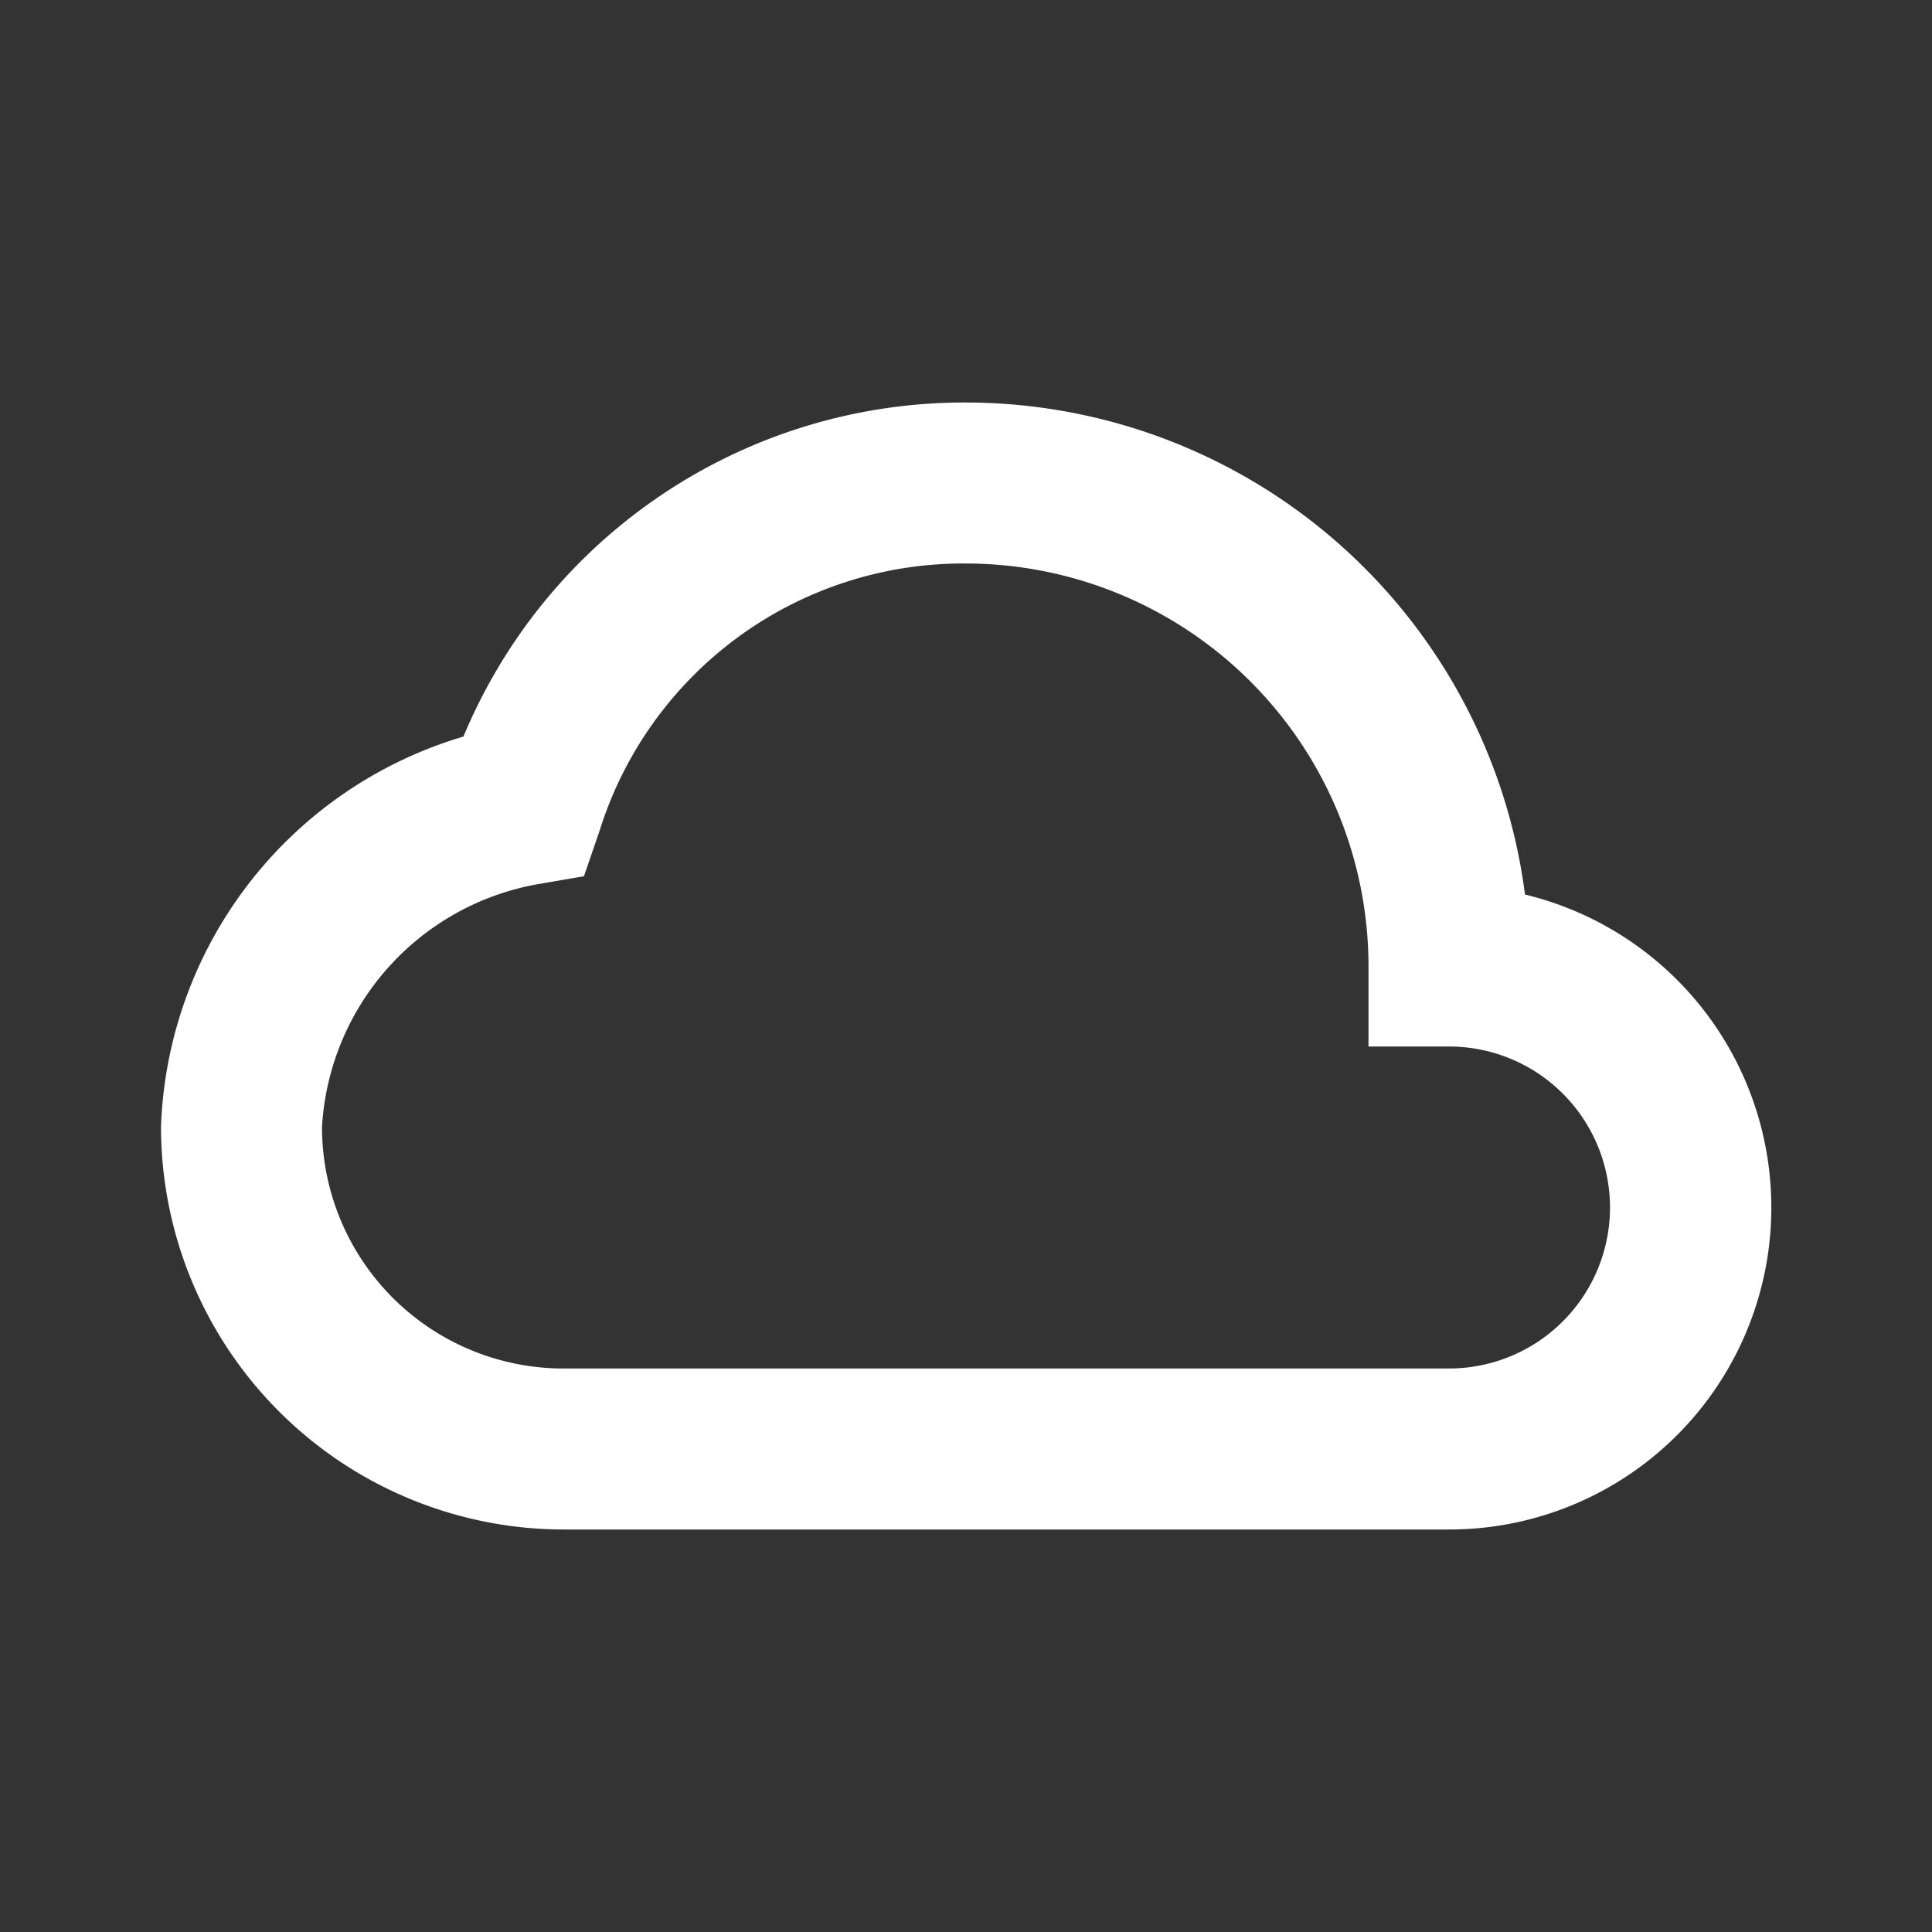 <svg xmlns="http://www.w3.org/2000/svg" width="24" height="24" viewBox="0 0 24 24"><rect x="0" y="0" width="24" height="24" fill="#333333" stroke="none"/><g transform="translate(-1376 -713)"><rect width="24" height="24" transform="translate(1376 713)" fill="none"/><g transform="translate(1376 713)"><path d="M18.944,11.112A7.009,7.009,0,0,0,12,5,6.741,6.741,0,0,0,5.757,9.15,5.247,5.247,0,0,0,2,14a5.006,5.006,0,0,0,5,5H18a4,4,0,0,0,.944-7.888ZM18,17H7a3,3,0,0,1-3-3,3.254,3.254,0,0,1,2.673-3.015l.581-.1.192-.558A4.733,4.733,0,0,1,12,7a5.006,5.006,0,0,1,5,5v1h1a2,2,0,0,1,0,4Z" fill="#fff"/></g></g></svg>